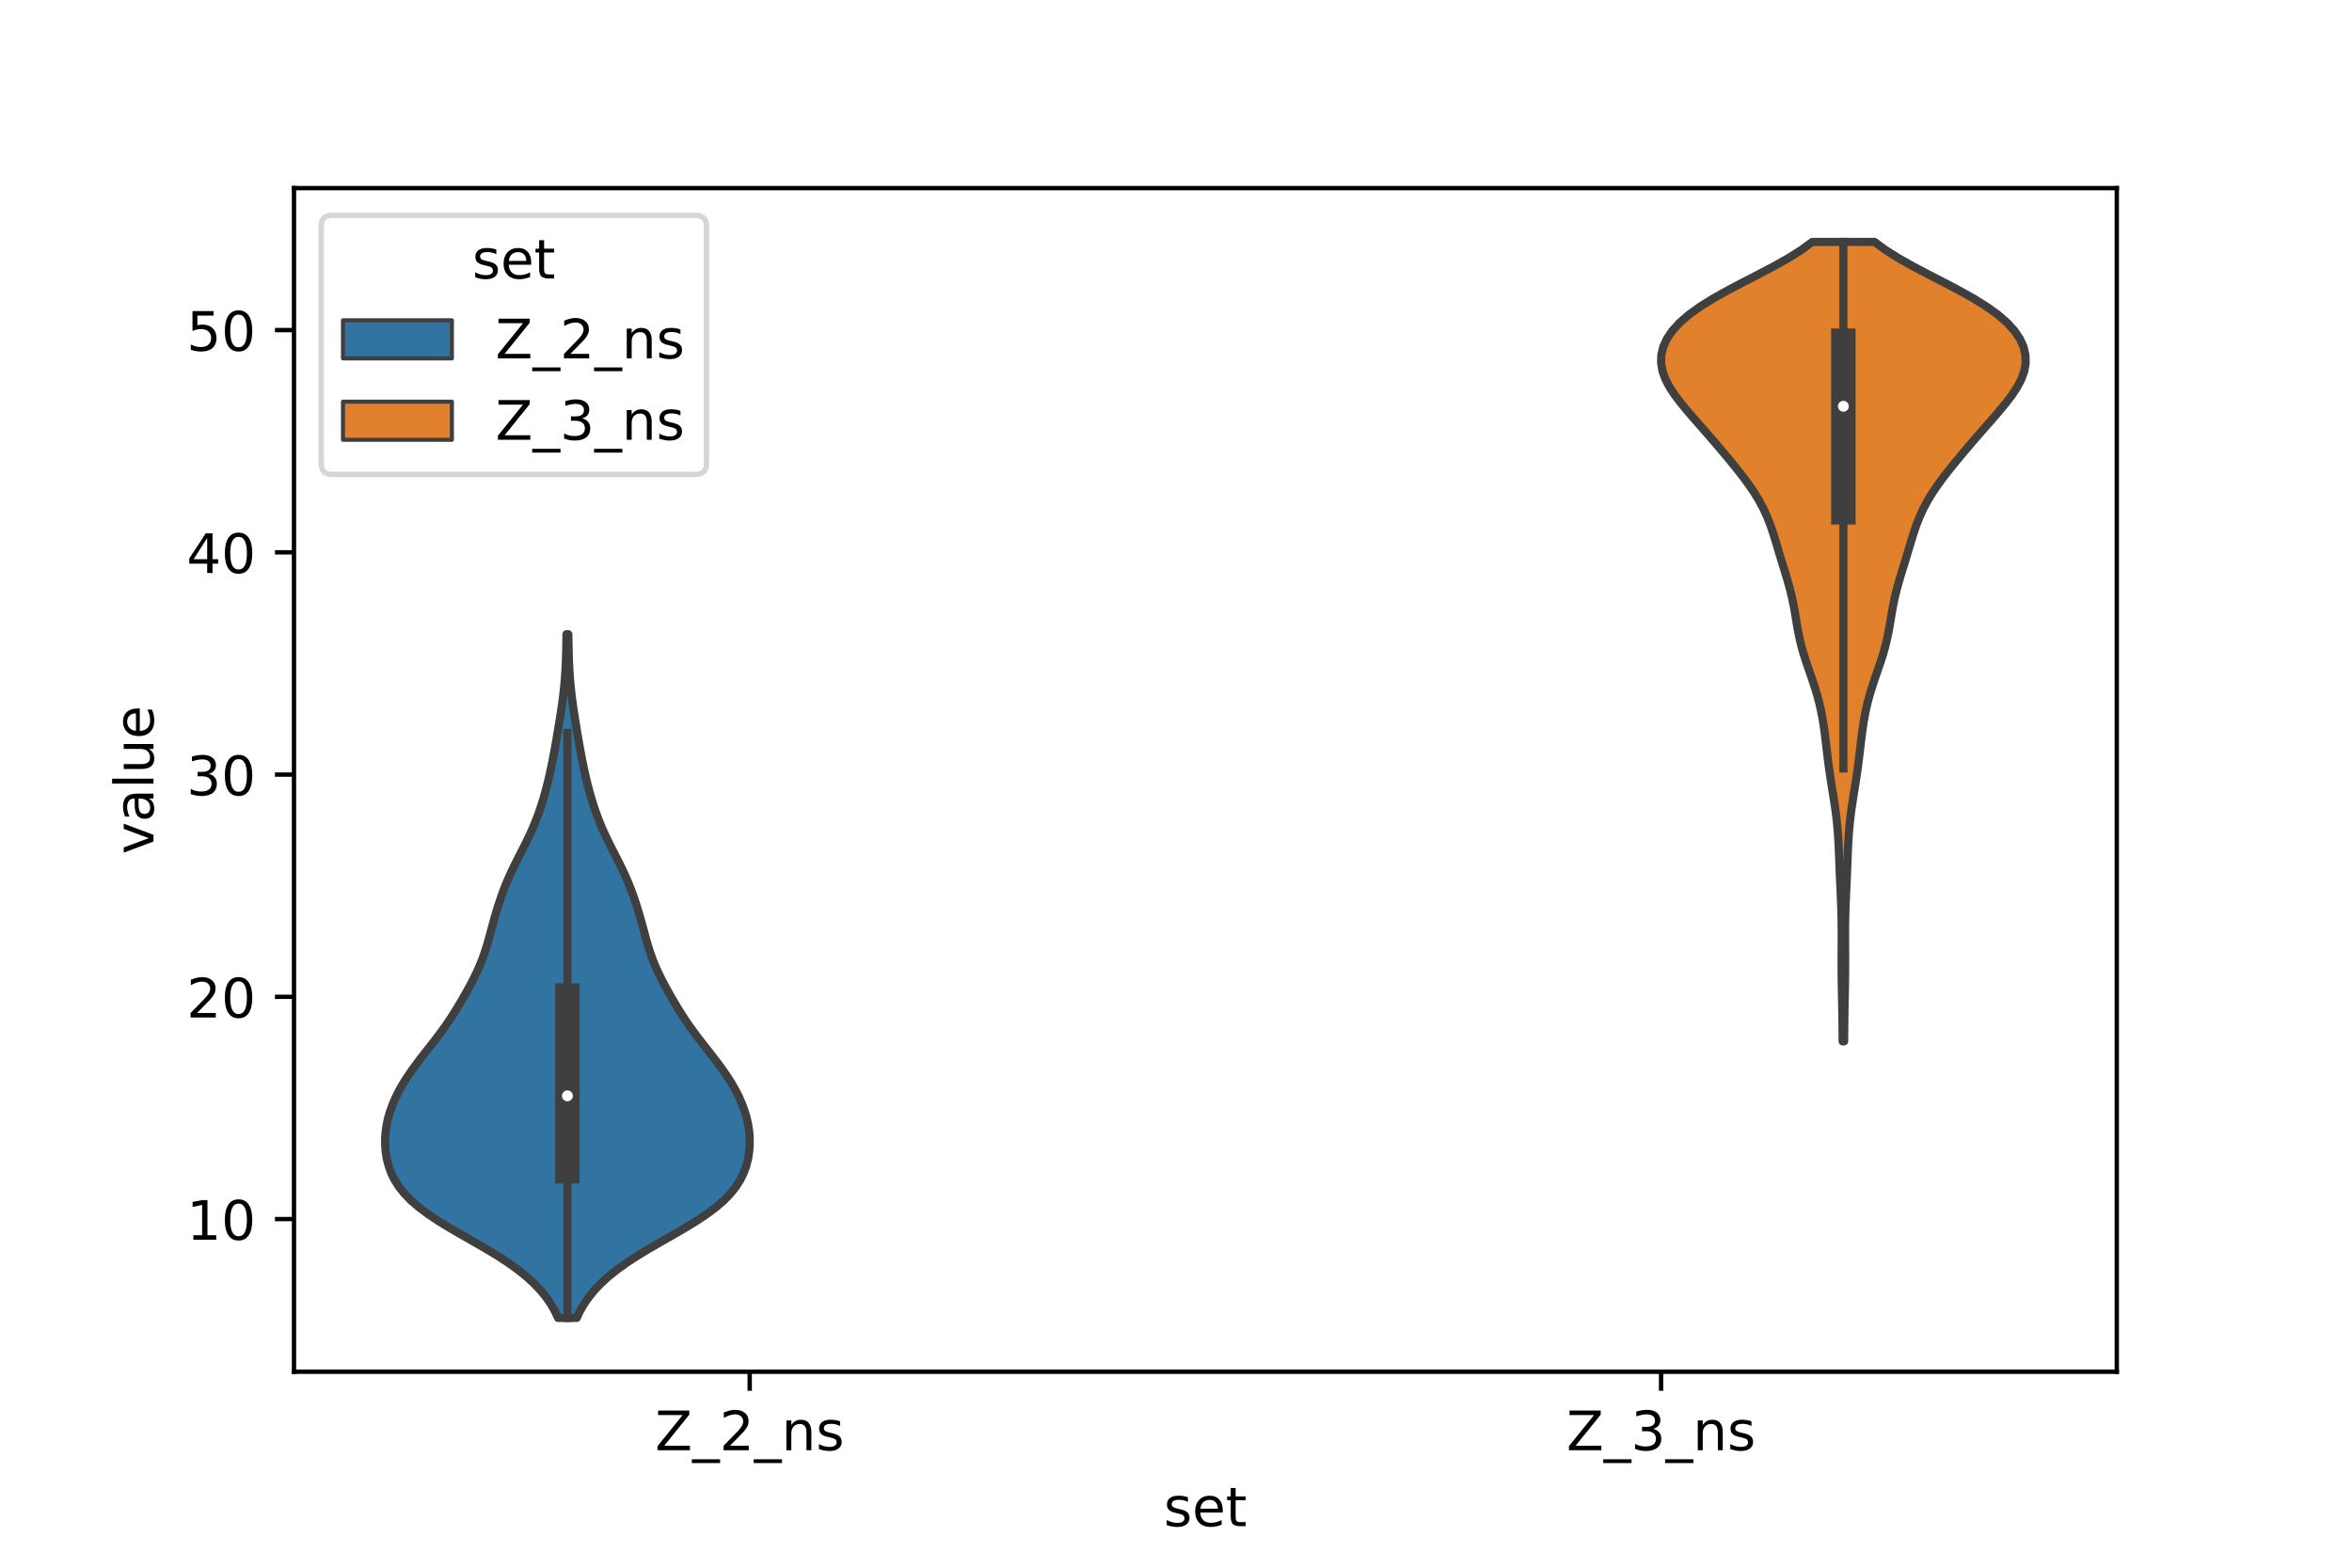 <?xml version="1.0" encoding="utf-8" standalone="no"?>
<!DOCTYPE svg PUBLIC "-//W3C//DTD SVG 1.1//EN"
  "http://www.w3.org/Graphics/SVG/1.1/DTD/svg11.dtd">
<!-- Created with matplotlib (https://matplotlib.org/) -->
<svg height="288pt" version="1.1" viewBox="0 0 432 288" width="432pt" xmlns="http://www.w3.org/2000/svg" xmlns:xlink="http://www.w3.org/1999/xlink">
 <defs>
  <style type="text/css">*{stroke-linecap:butt;stroke-linejoin:round;}</style>
 </defs>
 <g id="figure_1">
  <g id="patch_1">
   <path d="M 0 288 
L 432 288 
L 432 0 
L 0 0 
z
" style="fill:#ffffff;"/>
  </g>
  <g id="axes_1">
   <g id="patch_2">
    <path d="M 54 252 
L 388.8 252 
L 388.8 34.56 
L 54 34.56 
z
" style="fill:#ffffff;"/>
   </g>
   <g id="PolyCollection_1">
    <defs>
     <path d="M 105.936 -45.884 
L 102.504 -45.884 
L 101.909 -47.152 
L 101.179 -48.421 
L 100.303 -49.69 
L 99.268 -50.958 
L 98.061 -52.227 
L 96.671 -53.496 
L 95.09 -54.764 
L 93.318 -56.033 
L 91.369 -57.302 
L 89.273 -58.57 
L 87.081 -59.839 
L 84.856 -61.108 
L 82.671 -62.376 
L 80.593 -63.645 
L 78.682 -64.914 
L 76.98 -66.183 
L 75.509 -67.451 
L 74.274 -68.72 
L 73.266 -69.989 
L 72.464 -71.257 
L 71.844 -72.526 
L 71.382 -73.795 
L 71.055 -75.063 
L 70.846 -76.332 
L 70.743 -77.601 
L 70.74 -78.869 
L 70.834 -80.138 
L 71.023 -81.407 
L 71.307 -82.675 
L 71.684 -83.944 
L 72.153 -85.213 
L 72.711 -86.481 
L 73.355 -87.75 
L 74.084 -89.019 
L 74.891 -90.287 
L 75.769 -91.556 
L 76.704 -92.825 
L 77.68 -94.094 
L 78.675 -95.362 
L 79.668 -96.631 
L 80.636 -97.9 
L 81.564 -99.168 
L 82.444 -100.437 
L 83.274 -101.706 
L 84.061 -102.974 
L 84.814 -104.243 
L 85.54 -105.512 
L 86.24 -106.78 
L 86.908 -108.049 
L 87.533 -109.318 
L 88.104 -110.586 
L 88.612 -111.855 
L 89.06 -113.124 
L 89.456 -114.392 
L 89.817 -115.661 
L 90.161 -116.93 
L 90.504 -118.198 
L 90.858 -119.467 
L 91.232 -120.736 
L 91.63 -122.004 
L 92.057 -123.273 
L 92.52 -124.542 
L 93.024 -125.811 
L 93.572 -127.079 
L 94.163 -128.348 
L 94.788 -129.617 
L 95.433 -130.885 
L 96.082 -132.154 
L 96.717 -133.423 
L 97.324 -134.691 
L 97.891 -135.96 
L 98.414 -137.229 
L 98.893 -138.497 
L 99.33 -139.766 
L 99.73 -141.035 
L 100.097 -142.303 
L 100.436 -143.572 
L 100.749 -144.841 
L 101.04 -146.109 
L 101.31 -147.378 
L 101.563 -148.647 
L 101.802 -149.915 
L 102.03 -151.184 
L 102.25 -152.453 
L 102.465 -153.722 
L 102.675 -154.99 
L 102.879 -156.259 
L 103.074 -157.528 
L 103.257 -158.796 
L 103.423 -160.065 
L 103.569 -161.334 
L 103.692 -162.602 
L 103.793 -163.871 
L 103.871 -165.14 
L 103.93 -166.408 
L 103.973 -167.677 
L 104.005 -168.946 
L 104.029 -170.214 
L 104.049 -171.483 
L 104.391 -171.483 
L 104.391 -171.483 
L 104.411 -170.214 
L 104.435 -168.946 
L 104.467 -167.677 
L 104.51 -166.408 
L 104.569 -165.14 
L 104.647 -163.871 
L 104.748 -162.602 
L 104.871 -161.334 
L 105.017 -160.065 
L 105.183 -158.796 
L 105.366 -157.528 
L 105.561 -156.259 
L 105.765 -154.99 
L 105.975 -153.722 
L 106.19 -152.453 
L 106.41 -151.184 
L 106.638 -149.915 
L 106.877 -148.647 
L 107.13 -147.378 
L 107.4 -146.109 
L 107.691 -144.841 
L 108.004 -143.572 
L 108.343 -142.303 
L 108.71 -141.035 
L 109.11 -139.766 
L 109.547 -138.497 
L 110.026 -137.229 
L 110.549 -135.96 
L 111.116 -134.691 
L 111.723 -133.423 
L 112.358 -132.154 
L 113.007 -130.885 
L 113.652 -129.617 
L 114.277 -128.348 
L 114.868 -127.079 
L 115.416 -125.811 
L 115.92 -124.542 
L 116.383 -123.273 
L 116.81 -122.004 
L 117.208 -120.736 
L 117.582 -119.467 
L 117.936 -118.198 
L 118.279 -116.93 
L 118.623 -115.661 
L 118.984 -114.392 
L 119.38 -113.124 
L 119.828 -111.855 
L 120.336 -110.586 
L 120.907 -109.318 
L 121.532 -108.049 
L 122.2 -106.78 
L 122.9 -105.512 
L 123.626 -104.243 
L 124.379 -102.974 
L 125.166 -101.706 
L 125.996 -100.437 
L 126.876 -99.168 
L 127.804 -97.9 
L 128.772 -96.631 
L 129.765 -95.362 
L 130.76 -94.094 
L 131.736 -92.825 
L 132.671 -91.556 
L 133.549 -90.287 
L 134.356 -89.019 
L 135.085 -87.75 
L 135.729 -86.481 
L 136.287 -85.213 
L 136.756 -83.944 
L 137.133 -82.675 
L 137.417 -81.407 
L 137.606 -80.138 
L 137.7 -78.869 
L 137.697 -77.601 
L 137.594 -76.332 
L 137.385 -75.063 
L 137.058 -73.795 
L 136.596 -72.526 
L 135.976 -71.257 
L 135.174 -69.989 
L 134.166 -68.72 
L 132.931 -67.451 
L 131.46 -66.183 
L 129.758 -64.914 
L 127.847 -63.645 
L 125.769 -62.376 
L 123.584 -61.108 
L 121.359 -59.839 
L 119.167 -58.57 
L 117.071 -57.302 
L 115.122 -56.033 
L 113.35 -54.764 
L 111.769 -53.496 
L 110.379 -52.227 
L 109.172 -50.958 
L 108.137 -49.69 
L 107.261 -48.421 
L 106.531 -47.152 
L 105.936 -45.884 
z
" id="m97edf6a399" style="stroke:#3f3f3f;stroke-width:1.5;"/>
    </defs>
    <g clip-path="url(#pd2bcd9130d)">
     <use style="fill:#3274a1;stroke:#3f3f3f;stroke-width:1.5;" x="0" xlink:href="#m97edf6a399" y="288"/>
    </g>
   </g>
   <g id="PolyCollection_2">
    <defs>
     <path d="M 338.714 -96.691 
L 338.446 -96.691 
L 338.431 -98.174 
L 338.415 -99.658 
L 338.396 -101.141 
L 338.372 -102.625 
L 338.344 -104.108 
L 338.315 -105.592 
L 338.288 -107.075 
L 338.267 -108.559 
L 338.255 -110.042 
L 338.252 -111.526 
L 338.257 -113.009 
L 338.266 -114.493 
L 338.271 -115.976 
L 338.267 -117.46 
L 338.248 -118.943 
L 338.214 -120.427 
L 338.164 -121.91 
L 338.102 -123.394 
L 338.035 -124.877 
L 337.967 -126.361 
L 337.904 -127.844 
L 337.845 -129.328 
L 337.788 -130.811 
L 337.726 -132.295 
L 337.649 -133.778 
L 337.548 -135.262 
L 337.414 -136.745 
L 337.246 -138.229 
L 337.045 -139.712 
L 336.821 -141.196 
L 336.584 -142.679 
L 336.347 -144.163 
L 336.121 -145.646 
L 335.911 -147.13 
L 335.72 -148.613 
L 335.541 -150.096 
L 335.367 -151.58 
L 335.185 -153.063 
L 334.982 -154.547 
L 334.744 -156.03 
L 334.457 -157.514 
L 334.115 -158.997 
L 333.713 -160.481 
L 333.257 -161.964 
L 332.76 -163.448 
L 332.244 -164.931 
L 331.736 -166.415 
L 331.263 -167.898 
L 330.847 -169.382 
L 330.496 -170.865 
L 330.203 -172.349 
L 329.949 -173.832 
L 329.704 -175.316 
L 329.438 -176.799 
L 329.129 -178.283 
L 328.766 -179.766 
L 328.355 -181.25 
L 327.911 -182.733 
L 327.453 -184.217 
L 326.998 -185.7 
L 326.552 -187.184 
L 326.108 -188.667 
L 325.645 -190.151 
L 325.137 -191.634 
L 324.553 -193.118 
L 323.87 -194.601 
L 323.073 -196.085 
L 322.162 -197.568 
L 321.147 -199.052 
L 320.047 -200.535 
L 318.883 -202.019 
L 317.675 -203.502 
L 316.437 -204.986 
L 315.175 -206.469 
L 313.894 -207.953 
L 312.598 -209.436 
L 311.298 -210.92 
L 310.015 -212.403 
L 308.784 -213.887 
L 307.652 -215.37 
L 306.67 -216.854 
L 305.89 -218.337 
L 305.356 -219.821 
L 305.1 -221.304 
L 305.141 -222.788 
L 305.491 -224.271 
L 306.161 -225.754 
L 307.165 -227.238 
L 308.518 -228.721 
L 310.229 -230.205 
L 312.293 -231.688 
L 314.681 -233.172 
L 317.332 -234.655 
L 320.155 -236.139 
L 323.037 -237.622 
L 325.853 -239.106 
L 328.488 -240.589 
L 330.844 -242.073 
L 332.859 -243.556 
L 344.301 -243.556 
L 344.301 -243.556 
L 346.316 -242.073 
L 348.672 -240.589 
L 351.307 -239.106 
L 354.123 -237.622 
L 357.005 -236.139 
L 359.828 -234.655 
L 362.479 -233.172 
L 364.867 -231.688 
L 366.931 -230.205 
L 368.642 -228.721 
L 369.995 -227.238 
L 370.999 -225.754 
L 371.669 -224.271 
L 372.019 -222.788 
L 372.06 -221.304 
L 371.804 -219.821 
L 371.27 -218.337 
L 370.49 -216.854 
L 369.508 -215.37 
L 368.376 -213.887 
L 367.145 -212.403 
L 365.862 -210.92 
L 364.562 -209.436 
L 363.266 -207.953 
L 361.985 -206.469 
L 360.723 -204.986 
L 359.485 -203.502 
L 358.277 -202.019 
L 357.113 -200.535 
L 356.013 -199.052 
L 354.998 -197.568 
L 354.087 -196.085 
L 353.29 -194.601 
L 352.607 -193.118 
L 352.023 -191.634 
L 351.515 -190.151 
L 351.052 -188.667 
L 350.608 -187.184 
L 350.162 -185.7 
L 349.707 -184.217 
L 349.249 -182.733 
L 348.805 -181.25 
L 348.394 -179.766 
L 348.031 -178.283 
L 347.722 -176.799 
L 347.456 -175.316 
L 347.211 -173.832 
L 346.957 -172.349 
L 346.664 -170.865 
L 346.313 -169.382 
L 345.897 -167.898 
L 345.424 -166.415 
L 344.916 -164.931 
L 344.4 -163.448 
L 343.903 -161.964 
L 343.447 -160.481 
L 343.045 -158.997 
L 342.703 -157.514 
L 342.416 -156.03 
L 342.178 -154.547 
L 341.975 -153.063 
L 341.793 -151.58 
L 341.619 -150.096 
L 341.44 -148.613 
L 341.249 -147.13 
L 341.039 -145.646 
L 340.813 -144.163 
L 340.576 -142.679 
L 340.339 -141.196 
L 340.115 -139.712 
L 339.914 -138.229 
L 339.746 -136.745 
L 339.612 -135.262 
L 339.511 -133.778 
L 339.434 -132.295 
L 339.372 -130.811 
L 339.315 -129.328 
L 339.256 -127.844 
L 339.193 -126.361 
L 339.125 -124.877 
L 339.058 -123.394 
L 338.996 -121.91 
L 338.946 -120.427 
L 338.912 -118.943 
L 338.893 -117.46 
L 338.889 -115.976 
L 338.894 -114.493 
L 338.903 -113.009 
L 338.908 -111.526 
L 338.905 -110.042 
L 338.893 -108.559 
L 338.872 -107.075 
L 338.845 -105.592 
L 338.816 -104.108 
L 338.788 -102.625 
L 338.764 -101.141 
L 338.745 -99.658 
L 338.729 -98.174 
L 338.714 -96.691 
z
" id="m49ddaec076" style="stroke:#3f3f3f;stroke-width:1.5;"/>
    </defs>
    <g clip-path="url(#pd2bcd9130d)">
     <use style="fill:#e1812c;stroke:#3f3f3f;stroke-width:1.5;" x="0" xlink:href="#m49ddaec076" y="288"/>
    </g>
   </g>
   <g id="patch_3">
    <path clip-path="url(#pd2bcd9130d)" d="M 137.7 264.786 
L 137.7 264.786 
L 137.7 264.786 
L 137.7 264.786 
z
" style="fill:#3274a1;stroke:#3f3f3f;stroke-linejoin:miter;stroke-width:0.75;"/>
   </g>
   <g id="patch_4">
    <path clip-path="url(#pd2bcd9130d)" d="M 137.7 264.786 
L 137.7 264.786 
L 137.7 264.786 
L 137.7 264.786 
z
" style="fill:#e1812c;stroke:#3f3f3f;stroke-linejoin:miter;stroke-width:0.75;"/>
   </g>
   <g id="matplotlib.axis_1">
    <g id="xtick_1">
     <g id="line2d_1">
      <defs>
       <path d="M 0 0 
L 0 3.5 
" id="m76f3d2615f" style="stroke:#000000;stroke-width:0.8;"/>
      </defs>
      <g>
       <use style="stroke:#000000;stroke-width:0.8;" x="137.7" xlink:href="#m76f3d2615f" y="252"/>
      </g>
     </g>
     <g id="text_1">
      <!-- Z_2_ns -->
      <g transform="translate(120.32 266.422)scale(0.1 -0.1)">
       <defs>
        <path d="M 5.609 72.906 
L 62.891 72.906 
L 62.891 65.375 
L 16.797 8.297 
L 64.016 8.297 
L 64.016 0 
L 4.5 0 
L 4.5 7.516 
L 50.594 64.594 
L 5.609 64.594 
z
" id="DejaVuSans-90"/>
        <path d="M 50.984 -16.609 
L 50.984 -23.578 
L -0.984 -23.578 
L -0.984 -16.609 
z
" id="DejaVuSans-95"/>
        <path d="M 19.188 8.297 
L 53.609 8.297 
L 53.609 0 
L 7.328 0 
L 7.328 8.297 
Q 12.938 14.109 22.625 23.891 
Q 32.328 33.688 34.812 36.531 
Q 39.547 41.844 41.422 45.531 
Q 43.312 49.219 43.312 52.781 
Q 43.312 58.594 39.234 62.25 
Q 35.156 65.922 28.609 65.922 
Q 23.969 65.922 18.812 64.312 
Q 13.672 62.703 7.812 59.422 
L 7.812 69.391 
Q 13.766 71.781 18.938 73 
Q 24.125 74.219 28.422 74.219 
Q 39.75 74.219 46.484 68.547 
Q 53.219 62.891 53.219 53.422 
Q 53.219 48.922 51.531 44.891 
Q 49.859 40.875 45.406 35.406 
Q 44.188 33.984 37.641 27.219 
Q 31.109 20.453 19.188 8.297 
z
" id="DejaVuSans-50"/>
        <path d="M 54.891 33.016 
L 54.891 0 
L 45.906 0 
L 45.906 32.719 
Q 45.906 40.484 42.875 44.328 
Q 39.844 48.188 33.797 48.188 
Q 26.516 48.188 22.312 43.547 
Q 18.109 38.922 18.109 30.906 
L 18.109 0 
L 9.078 0 
L 9.078 54.688 
L 18.109 54.688 
L 18.109 46.188 
Q 21.344 51.125 25.703 53.562 
Q 30.078 56 35.797 56 
Q 45.219 56 50.047 50.172 
Q 54.891 44.344 54.891 33.016 
z
" id="DejaVuSans-110"/>
        <path d="M 44.281 53.078 
L 44.281 44.578 
Q 40.484 46.531 36.375 47.5 
Q 32.281 48.484 27.875 48.484 
Q 21.188 48.484 17.844 46.438 
Q 14.5 44.391 14.5 40.281 
Q 14.5 37.156 16.891 35.375 
Q 19.281 33.594 26.516 31.984 
L 29.594 31.297 
Q 39.156 29.25 43.188 25.516 
Q 47.219 21.781 47.219 15.094 
Q 47.219 7.469 41.188 3.016 
Q 35.156 -1.422 24.609 -1.422 
Q 20.219 -1.422 15.453 -0.562 
Q 10.688 0.297 5.422 2 
L 5.422 11.281 
Q 10.406 8.688 15.234 7.391 
Q 20.062 6.109 24.812 6.109 
Q 31.156 6.109 34.562 8.281 
Q 37.984 10.453 37.984 14.406 
Q 37.984 18.062 35.516 20.016 
Q 33.062 21.969 24.703 23.781 
L 21.578 24.516 
Q 13.234 26.266 9.516 29.906 
Q 5.812 33.547 5.812 39.891 
Q 5.812 47.609 11.281 51.797 
Q 16.75 56 26.812 56 
Q 31.781 56 36.172 55.266 
Q 40.578 54.547 44.281 53.078 
z
" id="DejaVuSans-115"/>
       </defs>
       <use xlink:href="#DejaVuSans-90"/>
       <use x="68.506" xlink:href="#DejaVuSans-95"/>
       <use x="118.506" xlink:href="#DejaVuSans-50"/>
       <use x="182.129" xlink:href="#DejaVuSans-95"/>
       <use x="232.129" xlink:href="#DejaVuSans-110"/>
       <use x="295.508" xlink:href="#DejaVuSans-115"/>
      </g>
     </g>
    </g>
    <g id="xtick_2">
     <g id="line2d_2">
      <g>
       <use style="stroke:#000000;stroke-width:0.8;" x="305.1" xlink:href="#m76f3d2615f" y="252"/>
      </g>
     </g>
     <g id="text_2">
      <!-- Z_3_ns -->
      <g transform="translate(287.72 266.422)scale(0.1 -0.1)">
       <defs>
        <path d="M 40.578 39.312 
Q 47.656 37.797 51.625 33 
Q 55.609 28.219 55.609 21.188 
Q 55.609 10.406 48.188 4.484 
Q 40.766 -1.422 27.094 -1.422 
Q 22.516 -1.422 17.656 -0.516 
Q 12.797 0.391 7.625 2.203 
L 7.625 11.719 
Q 11.719 9.328 16.594 8.109 
Q 21.484 6.891 26.812 6.891 
Q 36.078 6.891 40.938 10.547 
Q 45.797 14.203 45.797 21.188 
Q 45.797 27.641 41.281 31.266 
Q 36.766 34.906 28.719 34.906 
L 20.219 34.906 
L 20.219 43.016 
L 29.109 43.016 
Q 36.375 43.016 40.234 45.922 
Q 44.094 48.828 44.094 54.297 
Q 44.094 59.906 40.109 62.906 
Q 36.141 65.922 28.719 65.922 
Q 24.656 65.922 20.016 65.031 
Q 15.375 64.156 9.812 62.312 
L 9.812 71.094 
Q 15.438 72.656 20.344 73.438 
Q 25.25 74.219 29.594 74.219 
Q 40.828 74.219 47.359 69.109 
Q 53.906 64.016 53.906 55.328 
Q 53.906 49.266 50.438 45.094 
Q 46.969 40.922 40.578 39.312 
z
" id="DejaVuSans-51"/>
       </defs>
       <use xlink:href="#DejaVuSans-90"/>
       <use x="68.506" xlink:href="#DejaVuSans-95"/>
       <use x="118.506" xlink:href="#DejaVuSans-51"/>
       <use x="182.129" xlink:href="#DejaVuSans-95"/>
       <use x="232.129" xlink:href="#DejaVuSans-110"/>
       <use x="295.508" xlink:href="#DejaVuSans-115"/>
      </g>
     </g>
    </g>
    <g id="text_3">
     <!-- set -->
     <g transform="translate(213.759 280.378)scale(0.1 -0.1)">
      <defs>
       <path d="M 56.203 29.594 
L 56.203 25.203 
L 14.891 25.203 
Q 15.484 15.922 20.484 11.062 
Q 25.484 6.203 34.422 6.203 
Q 39.594 6.203 44.453 7.469 
Q 49.312 8.734 54.109 11.281 
L 54.109 2.781 
Q 49.266 0.734 44.188 -0.344 
Q 39.109 -1.422 33.891 -1.422 
Q 20.797 -1.422 13.156 6.188 
Q 5.516 13.812 5.516 26.812 
Q 5.516 40.234 12.766 48.109 
Q 20.016 56 32.328 56 
Q 43.359 56 49.781 48.891 
Q 56.203 41.797 56.203 29.594 
z
M 47.219 32.234 
Q 47.125 39.594 43.094 43.984 
Q 39.062 48.391 32.422 48.391 
Q 24.906 48.391 20.391 44.141 
Q 15.875 39.891 15.188 32.172 
z
" id="DejaVuSans-101"/>
       <path d="M 18.312 70.219 
L 18.312 54.688 
L 36.812 54.688 
L 36.812 47.703 
L 18.312 47.703 
L 18.312 18.016 
Q 18.312 11.328 20.141 9.422 
Q 21.969 7.516 27.594 7.516 
L 36.812 7.516 
L 36.812 0 
L 27.594 0 
Q 17.188 0 13.234 3.875 
Q 9.281 7.766 9.281 18.016 
L 9.281 47.703 
L 2.688 47.703 
L 2.688 54.688 
L 9.281 54.688 
L 9.281 70.219 
z
" id="DejaVuSans-116"/>
      </defs>
      <use xlink:href="#DejaVuSans-115"/>
      <use x="52.1" xlink:href="#DejaVuSans-101"/>
      <use x="113.623" xlink:href="#DejaVuSans-116"/>
     </g>
    </g>
   </g>
   <g id="matplotlib.axis_2">
    <g id="ytick_1">
     <g id="line2d_3">
      <defs>
       <path d="M 0 0 
L -3.5 0 
" id="m218aaa8518" style="stroke:#000000;stroke-width:0.8;"/>
      </defs>
      <g>
       <use style="stroke:#000000;stroke-width:0.8;" x="54" xlink:href="#m218aaa8518" y="223.957"/>
      </g>
     </g>
     <g id="text_4">
      <!-- 10 -->
      <g transform="translate(34.275 227.756)scale(0.1 -0.1)">
       <defs>
        <path d="M 12.406 8.297 
L 28.516 8.297 
L 28.516 63.922 
L 10.984 60.406 
L 10.984 69.391 
L 28.422 72.906 
L 38.281 72.906 
L 38.281 8.297 
L 54.391 8.297 
L 54.391 0 
L 12.406 0 
z
" id="DejaVuSans-49"/>
        <path d="M 31.781 66.406 
Q 24.172 66.406 20.328 58.906 
Q 16.5 51.422 16.5 36.375 
Q 16.5 21.391 20.328 13.891 
Q 24.172 6.391 31.781 6.391 
Q 39.453 6.391 43.281 13.891 
Q 47.125 21.391 47.125 36.375 
Q 47.125 51.422 43.281 58.906 
Q 39.453 66.406 31.781 66.406 
z
M 31.781 74.219 
Q 44.047 74.219 50.516 64.516 
Q 56.984 54.828 56.984 36.375 
Q 56.984 17.969 50.516 8.266 
Q 44.047 -1.422 31.781 -1.422 
Q 19.531 -1.422 13.062 8.266 
Q 6.594 17.969 6.594 36.375 
Q 6.594 54.828 13.062 64.516 
Q 19.531 74.219 31.781 74.219 
z
" id="DejaVuSans-48"/>
       </defs>
       <use xlink:href="#DejaVuSans-49"/>
       <use x="63.623" xlink:href="#DejaVuSans-48"/>
      </g>
     </g>
    </g>
    <g id="ytick_2">
     <g id="line2d_4">
      <g>
       <use style="stroke:#000000;stroke-width:0.8;" x="54" xlink:href="#m218aaa8518" y="183.128"/>
      </g>
     </g>
     <g id="text_5">
      <!-- 20 -->
      <g transform="translate(34.275 186.927)scale(0.1 -0.1)">
       <use xlink:href="#DejaVuSans-50"/>
       <use x="63.623" xlink:href="#DejaVuSans-48"/>
      </g>
     </g>
    </g>
    <g id="ytick_3">
     <g id="line2d_5">
      <g>
       <use style="stroke:#000000;stroke-width:0.8;" x="54" xlink:href="#m218aaa8518" y="142.299"/>
      </g>
     </g>
     <g id="text_6">
      <!-- 30 -->
      <g transform="translate(34.275 146.099)scale(0.1 -0.1)">
       <use xlink:href="#DejaVuSans-51"/>
       <use x="63.623" xlink:href="#DejaVuSans-48"/>
      </g>
     </g>
    </g>
    <g id="ytick_4">
     <g id="line2d_6">
      <g>
       <use style="stroke:#000000;stroke-width:0.8;" x="54" xlink:href="#m218aaa8518" y="101.47"/>
      </g>
     </g>
     <g id="text_7">
      <!-- 40 -->
      <g transform="translate(34.275 105.27)scale(0.1 -0.1)">
       <defs>
        <path d="M 37.797 64.312 
L 12.891 25.391 
L 37.797 25.391 
z
M 35.203 72.906 
L 47.609 72.906 
L 47.609 25.391 
L 58.016 25.391 
L 58.016 17.188 
L 47.609 17.188 
L 47.609 0 
L 37.797 0 
L 37.797 17.188 
L 4.891 17.188 
L 4.891 26.703 
z
" id="DejaVuSans-52"/>
       </defs>
       <use xlink:href="#DejaVuSans-52"/>
       <use x="63.623" xlink:href="#DejaVuSans-48"/>
      </g>
     </g>
    </g>
    <g id="ytick_5">
     <g id="line2d_7">
      <g>
       <use style="stroke:#000000;stroke-width:0.8;" x="54" xlink:href="#m218aaa8518" y="60.642"/>
      </g>
     </g>
     <g id="text_8">
      <!-- 50 -->
      <g transform="translate(34.275 64.441)scale(0.1 -0.1)">
       <defs>
        <path d="M 10.797 72.906 
L 49.516 72.906 
L 49.516 64.594 
L 19.828 64.594 
L 19.828 46.734 
Q 21.969 47.469 24.109 47.828 
Q 26.266 48.188 28.422 48.188 
Q 40.625 48.188 47.75 41.5 
Q 54.891 34.812 54.891 23.391 
Q 54.891 11.625 47.562 5.094 
Q 40.234 -1.422 26.906 -1.422 
Q 22.312 -1.422 17.547 -0.641 
Q 12.797 0.141 7.719 1.703 
L 7.719 11.625 
Q 12.109 9.234 16.797 8.062 
Q 21.484 6.891 26.703 6.891 
Q 35.156 6.891 40.078 11.328 
Q 45.016 15.766 45.016 23.391 
Q 45.016 31 40.078 35.438 
Q 35.156 39.891 26.703 39.891 
Q 22.75 39.891 18.812 39.016 
Q 14.891 38.141 10.797 36.281 
z
" id="DejaVuSans-53"/>
       </defs>
       <use xlink:href="#DejaVuSans-53"/>
       <use x="63.623" xlink:href="#DejaVuSans-48"/>
      </g>
     </g>
    </g>
    <g id="text_9">
     <!-- value -->
     <g transform="translate(28.195 156.938)rotate(-90)scale(0.1 -0.1)">
      <defs>
       <path d="M 2.984 54.688 
L 12.5 54.688 
L 29.594 8.797 
L 46.688 54.688 
L 56.203 54.688 
L 35.688 0 
L 23.484 0 
z
" id="DejaVuSans-118"/>
       <path d="M 34.281 27.484 
Q 23.391 27.484 19.188 25 
Q 14.984 22.516 14.984 16.5 
Q 14.984 11.719 18.141 8.906 
Q 21.297 6.109 26.703 6.109 
Q 34.188 6.109 38.703 11.406 
Q 43.219 16.703 43.219 25.484 
L 43.219 27.484 
z
M 52.203 31.203 
L 52.203 0 
L 43.219 0 
L 43.219 8.297 
Q 40.141 3.328 35.547 0.953 
Q 30.953 -1.422 24.312 -1.422 
Q 15.922 -1.422 10.953 3.297 
Q 6 8.016 6 15.922 
Q 6 25.141 12.172 29.828 
Q 18.359 34.516 30.609 34.516 
L 43.219 34.516 
L 43.219 35.406 
Q 43.219 41.609 39.141 45 
Q 35.062 48.391 27.688 48.391 
Q 23 48.391 18.547 47.266 
Q 14.109 46.141 10.016 43.891 
L 10.016 52.203 
Q 14.938 54.109 19.578 55.047 
Q 24.219 56 28.609 56 
Q 40.484 56 46.344 49.844 
Q 52.203 43.703 52.203 31.203 
z
" id="DejaVuSans-97"/>
       <path d="M 9.422 75.984 
L 18.406 75.984 
L 18.406 0 
L 9.422 0 
z
" id="DejaVuSans-108"/>
       <path d="M 8.5 21.578 
L 8.5 54.688 
L 17.484 54.688 
L 17.484 21.922 
Q 17.484 14.156 20.5 10.266 
Q 23.531 6.391 29.594 6.391 
Q 36.859 6.391 41.078 11.031 
Q 45.312 15.672 45.312 23.688 
L 45.312 54.688 
L 54.297 54.688 
L 54.297 0 
L 45.312 0 
L 45.312 8.406 
Q 42.047 3.422 37.719 1 
Q 33.406 -1.422 27.688 -1.422 
Q 18.266 -1.422 13.375 4.438 
Q 8.5 10.297 8.5 21.578 
z
M 31.109 56 
z
" id="DejaVuSans-117"/>
      </defs>
      <use xlink:href="#DejaVuSans-118"/>
      <use x="59.18" xlink:href="#DejaVuSans-97"/>
      <use x="120.459" xlink:href="#DejaVuSans-108"/>
      <use x="148.242" xlink:href="#DejaVuSans-117"/>
      <use x="211.621" xlink:href="#DejaVuSans-101"/>
     </g>
    </g>
   </g>
   <g id="line2d_8">
    <path clip-path="url(#pd2bcd9130d)" d="M 104.22 242.116 
L 104.22 134.651 
" style="fill:none;stroke:#3f3f3f;stroke-linecap:square;stroke-width:1.5;"/>
   </g>
   <g id="line2d_9">
    <path clip-path="url(#pd2bcd9130d)" d="M 104.22 215.168 
L 104.22 182.898 
" style="fill:none;stroke:#3f3f3f;stroke-linecap:square;stroke-width:4.5;"/>
   </g>
   <g id="line2d_10">
    <path clip-path="url(#pd2bcd9130d)" d="M 338.58 141.172 
L 338.58 44.444 
" style="fill:none;stroke:#3f3f3f;stroke-linecap:square;stroke-width:1.5;"/>
   </g>
   <g id="line2d_11">
    <path clip-path="url(#pd2bcd9130d)" d="M 338.58 94.115 
L 338.58 62.603 
" style="fill:none;stroke:#3f3f3f;stroke-linecap:square;stroke-width:4.5;"/>
   </g>
   <g id="patch_5">
    <path d="M 54 252 
L 54 34.56 
" style="fill:none;stroke:#000000;stroke-linecap:square;stroke-linejoin:miter;stroke-width:0.8;"/>
   </g>
   <g id="patch_6">
    <path d="M 388.8 252 
L 388.8 34.56 
" style="fill:none;stroke:#000000;stroke-linecap:square;stroke-linejoin:miter;stroke-width:0.8;"/>
   </g>
   <g id="patch_7">
    <path d="M 54 252 
L 388.8 252 
" style="fill:none;stroke:#000000;stroke-linecap:square;stroke-linejoin:miter;stroke-width:0.8;"/>
   </g>
   <g id="patch_8">
    <path d="M 54 34.56 
L 388.8 34.56 
" style="fill:none;stroke:#000000;stroke-linecap:square;stroke-linejoin:miter;stroke-width:0.8;"/>
   </g>
   <g id="PathCollection_1">
    <defs>
     <path d="M 0 1.5 
C 0.398 1.5 0.779 1.342 1.061 1.061 
C 1.342 0.779 1.5 0.398 1.5 0 
C 1.5 -0.398 1.342 -0.779 1.061 -1.061 
C 0.779 -1.342 0.398 -1.5 0 -1.5 
C -0.398 -1.5 -0.779 -1.342 -1.061 -1.061 
C -1.342 -0.779 -1.5 -0.398 -1.5 0 
C -1.5 0.398 -1.342 0.779 -1.061 1.061 
C -0.779 1.342 -0.398 1.5 0 1.5 
z
" id="m4aee138c9f" style="stroke:#3f3f3f;"/>
    </defs>
    <g clip-path="url(#pd2bcd9130d)">
     <use style="fill:#ffffff;stroke:#3f3f3f;" x="104.22" xlink:href="#m4aee138c9f" y="201.317"/>
    </g>
   </g>
   <g id="PathCollection_2">
    <g clip-path="url(#pd2bcd9130d)">
     <use style="fill:#ffffff;stroke:#3f3f3f;" x="338.58" xlink:href="#m4aee138c9f" y="74.639"/>
    </g>
   </g>
   <g id="legend_1">
    <g id="patch_9">
     <path d="M 61 87.151 
L 127.759 87.151 
Q 129.759 87.151 129.759 85.151 
L 129.759 41.56 
Q 129.759 39.56 127.759 39.56 
L 61 39.56 
Q 59 39.56 59 41.56 
L 59 85.151 
Q 59 87.151 61 87.151 
z
" style="fill:#ffffff;opacity:0.8;stroke:#cccccc;stroke-linejoin:miter;"/>
    </g>
    <g id="text_10">
     <!-- set -->
     <g transform="translate(86.738 51.158)scale(0.1 -0.1)">
      <use xlink:href="#DejaVuSans-115"/>
      <use x="52.1" xlink:href="#DejaVuSans-101"/>
      <use x="113.623" xlink:href="#DejaVuSans-116"/>
     </g>
    </g>
    <g id="patch_10">
     <path d="M 63 65.837 
L 83 65.837 
L 83 58.837 
L 63 58.837 
z
" style="fill:#3274a1;stroke:#3f3f3f;stroke-linejoin:miter;stroke-width:0.75;"/>
    </g>
    <g id="text_11">
     <!-- Z_2_ns -->
     <g transform="translate(91 65.837)scale(0.1 -0.1)">
      <use xlink:href="#DejaVuSans-90"/>
      <use x="68.506" xlink:href="#DejaVuSans-95"/>
      <use x="118.506" xlink:href="#DejaVuSans-50"/>
      <use x="182.129" xlink:href="#DejaVuSans-95"/>
      <use x="232.129" xlink:href="#DejaVuSans-110"/>
      <use x="295.508" xlink:href="#DejaVuSans-115"/>
     </g>
    </g>
    <g id="patch_11">
     <path d="M 63 80.793 
L 83 80.793 
L 83 73.793 
L 63 73.793 
z
" style="fill:#e1812c;stroke:#3f3f3f;stroke-linejoin:miter;stroke-width:0.75;"/>
    </g>
    <g id="text_12">
     <!-- Z_3_ns -->
     <g transform="translate(91 80.793)scale(0.1 -0.1)">
      <use xlink:href="#DejaVuSans-90"/>
      <use x="68.506" xlink:href="#DejaVuSans-95"/>
      <use x="118.506" xlink:href="#DejaVuSans-51"/>
      <use x="182.129" xlink:href="#DejaVuSans-95"/>
      <use x="232.129" xlink:href="#DejaVuSans-110"/>
      <use x="295.508" xlink:href="#DejaVuSans-115"/>
     </g>
    </g>
   </g>
  </g>
 </g>
 <defs>
  <clipPath id="pd2bcd9130d">
   <rect height="217.44" width="334.8" x="54" y="34.56"/>
  </clipPath>
 </defs>
</svg>
